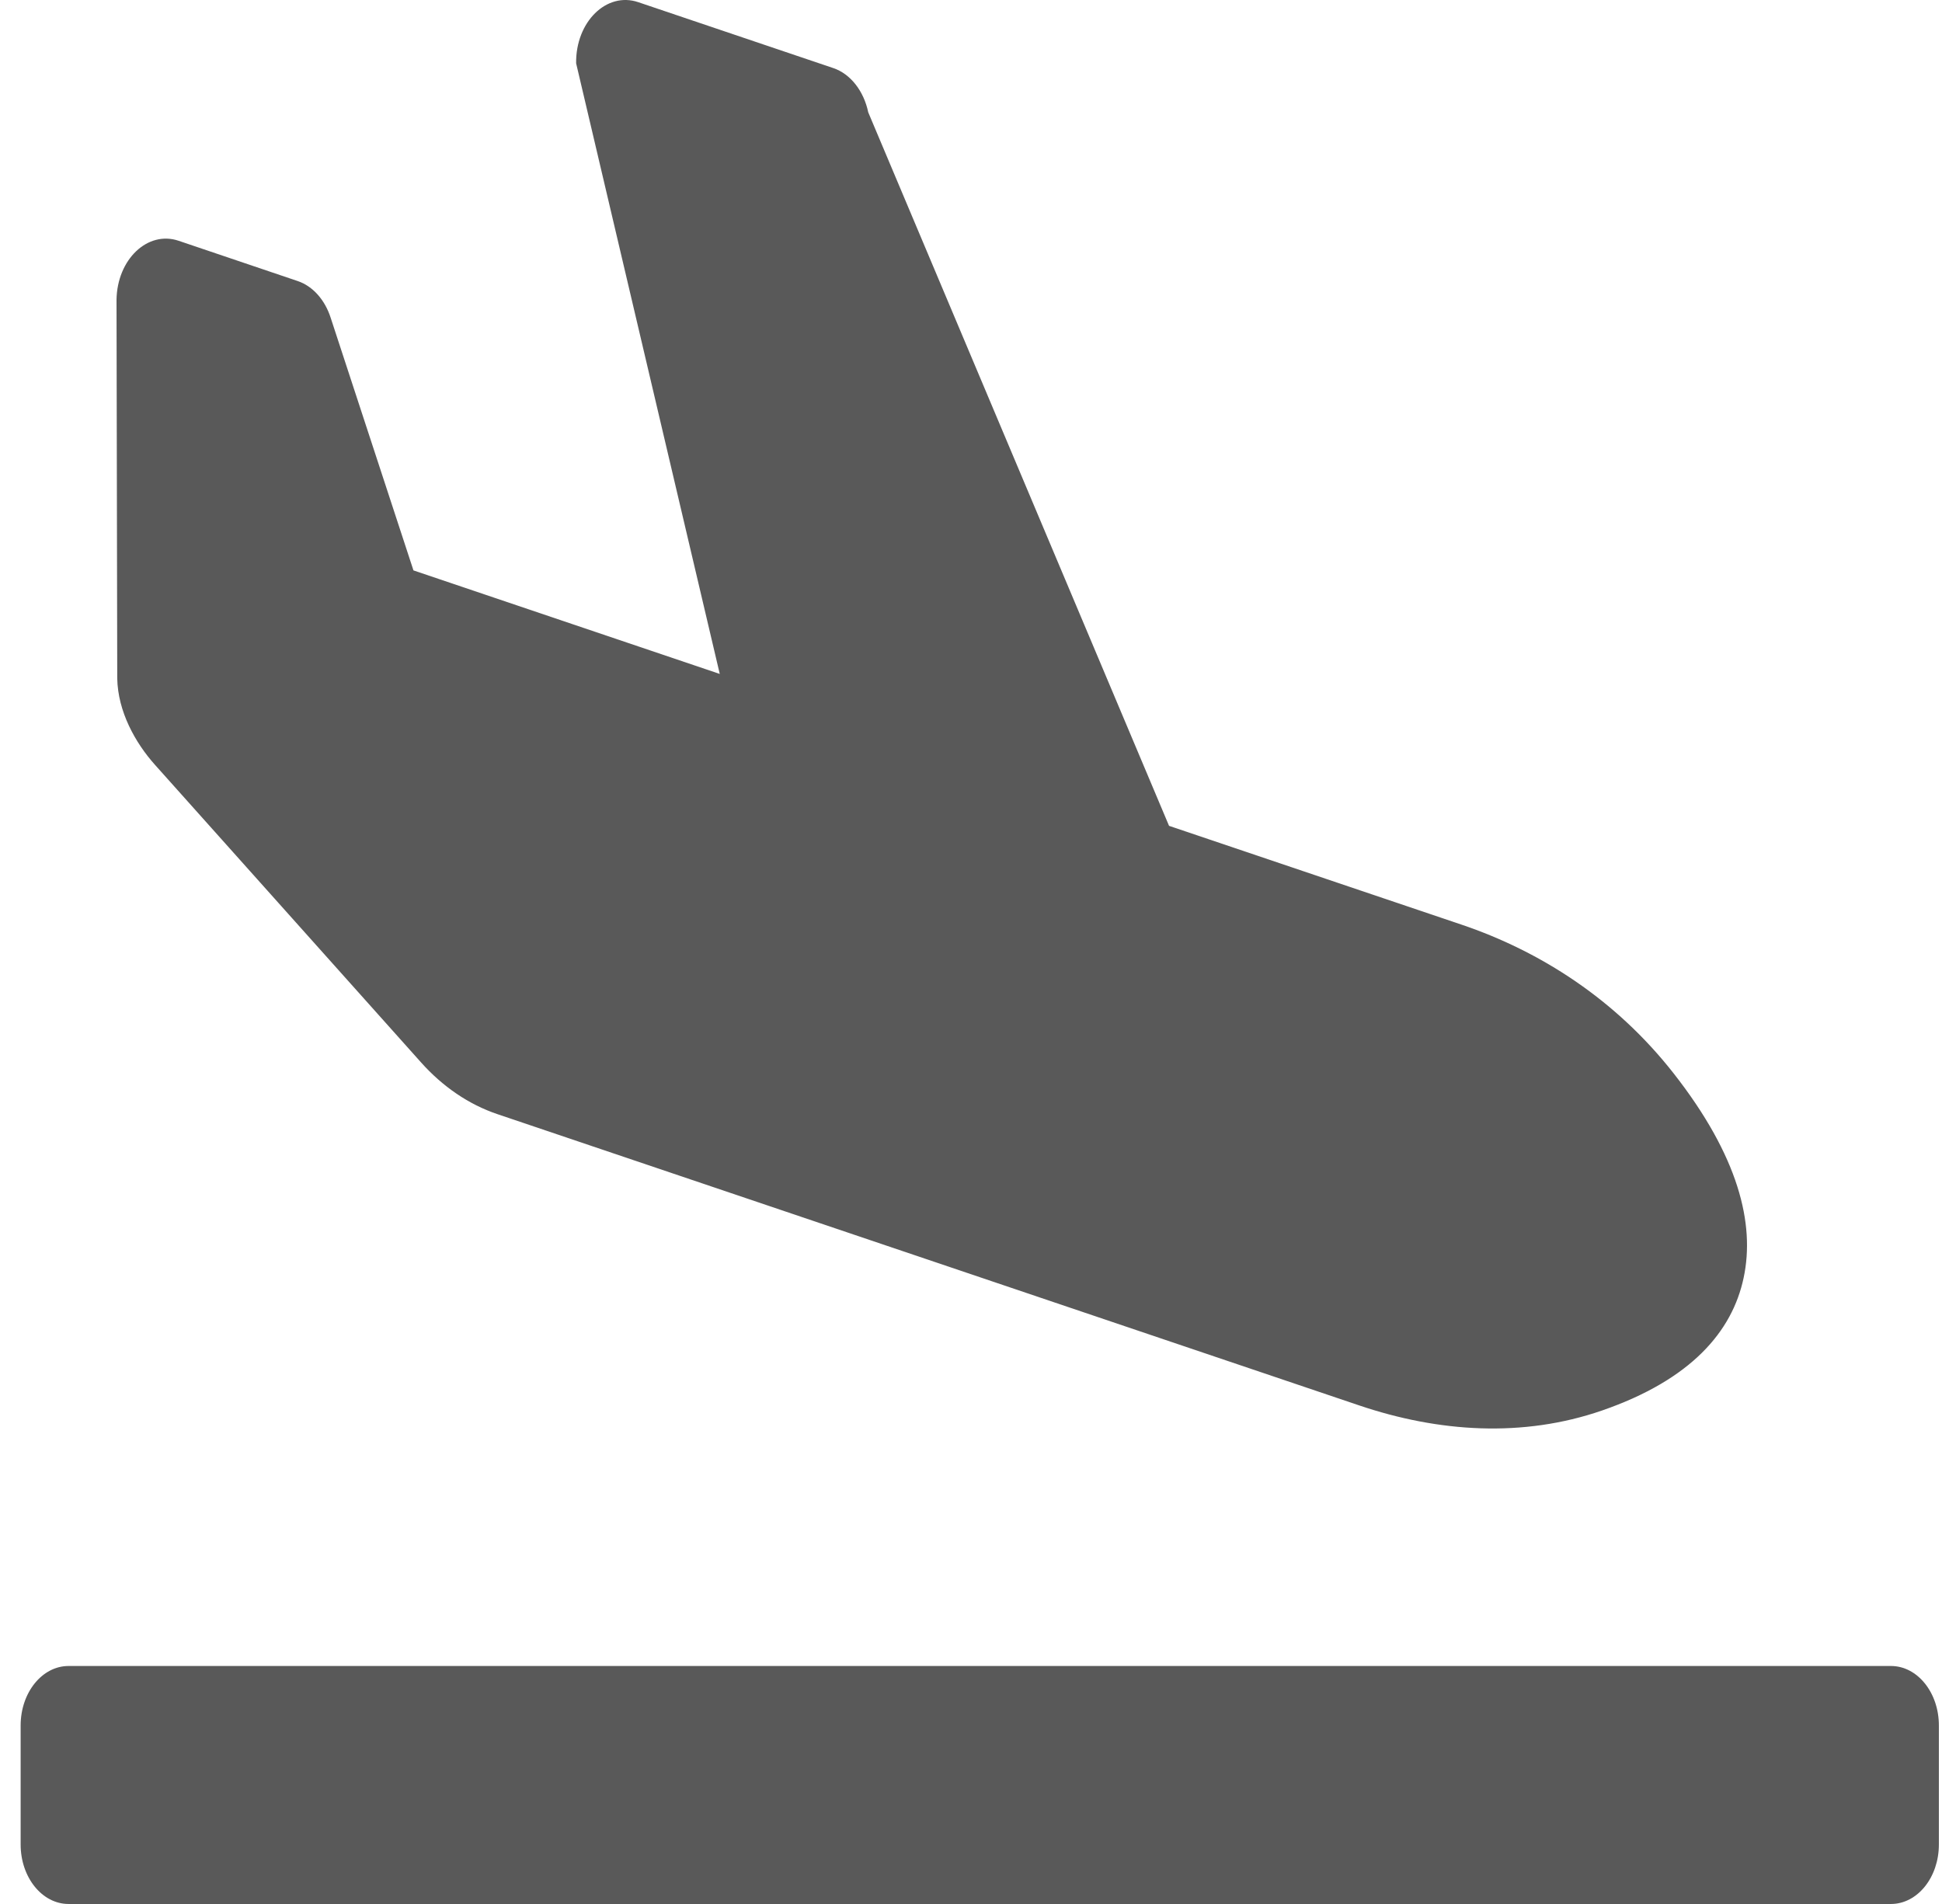 <svg xmlns="http://www.w3.org/2000/svg" width="51" height="50" viewBox="0 0 51 50" fill="none">
  <path d="M49.659 43.75H1.801C1.105 43.75 0.542 44.449 0.542 45.312V48.438C0.542 49.301 1.105 50 1.801 50H49.659C50.355 50 50.918 49.301 50.918 48.438V45.312C50.918 44.449 50.355 43.75 49.659 43.75ZM4.069 20.084L11.054 27.896C11.627 28.539 12.314 29.005 13.059 29.257L35.697 36.908C37.781 37.612 39.991 37.76 42.072 37.041C44.408 36.233 45.492 34.97 45.791 33.554C46.093 32.138 45.655 30.359 43.952 28.187C42.434 26.251 40.461 24.984 38.377 24.28L30.701 21.687L22.802 2.951C22.683 2.384 22.333 1.94 21.884 1.788L16.761 0.057C15.929 -0.225 15.115 0.576 15.13 1.662L18.902 17.698L10.858 14.979L8.686 8.351C8.534 7.873 8.213 7.514 7.819 7.381L4.691 6.323C3.877 6.048 3.075 6.812 3.06 7.874L3.079 17.814C3.094 18.684 3.553 19.507 4.069 20.084Z" fill="#595959"/>
</svg>